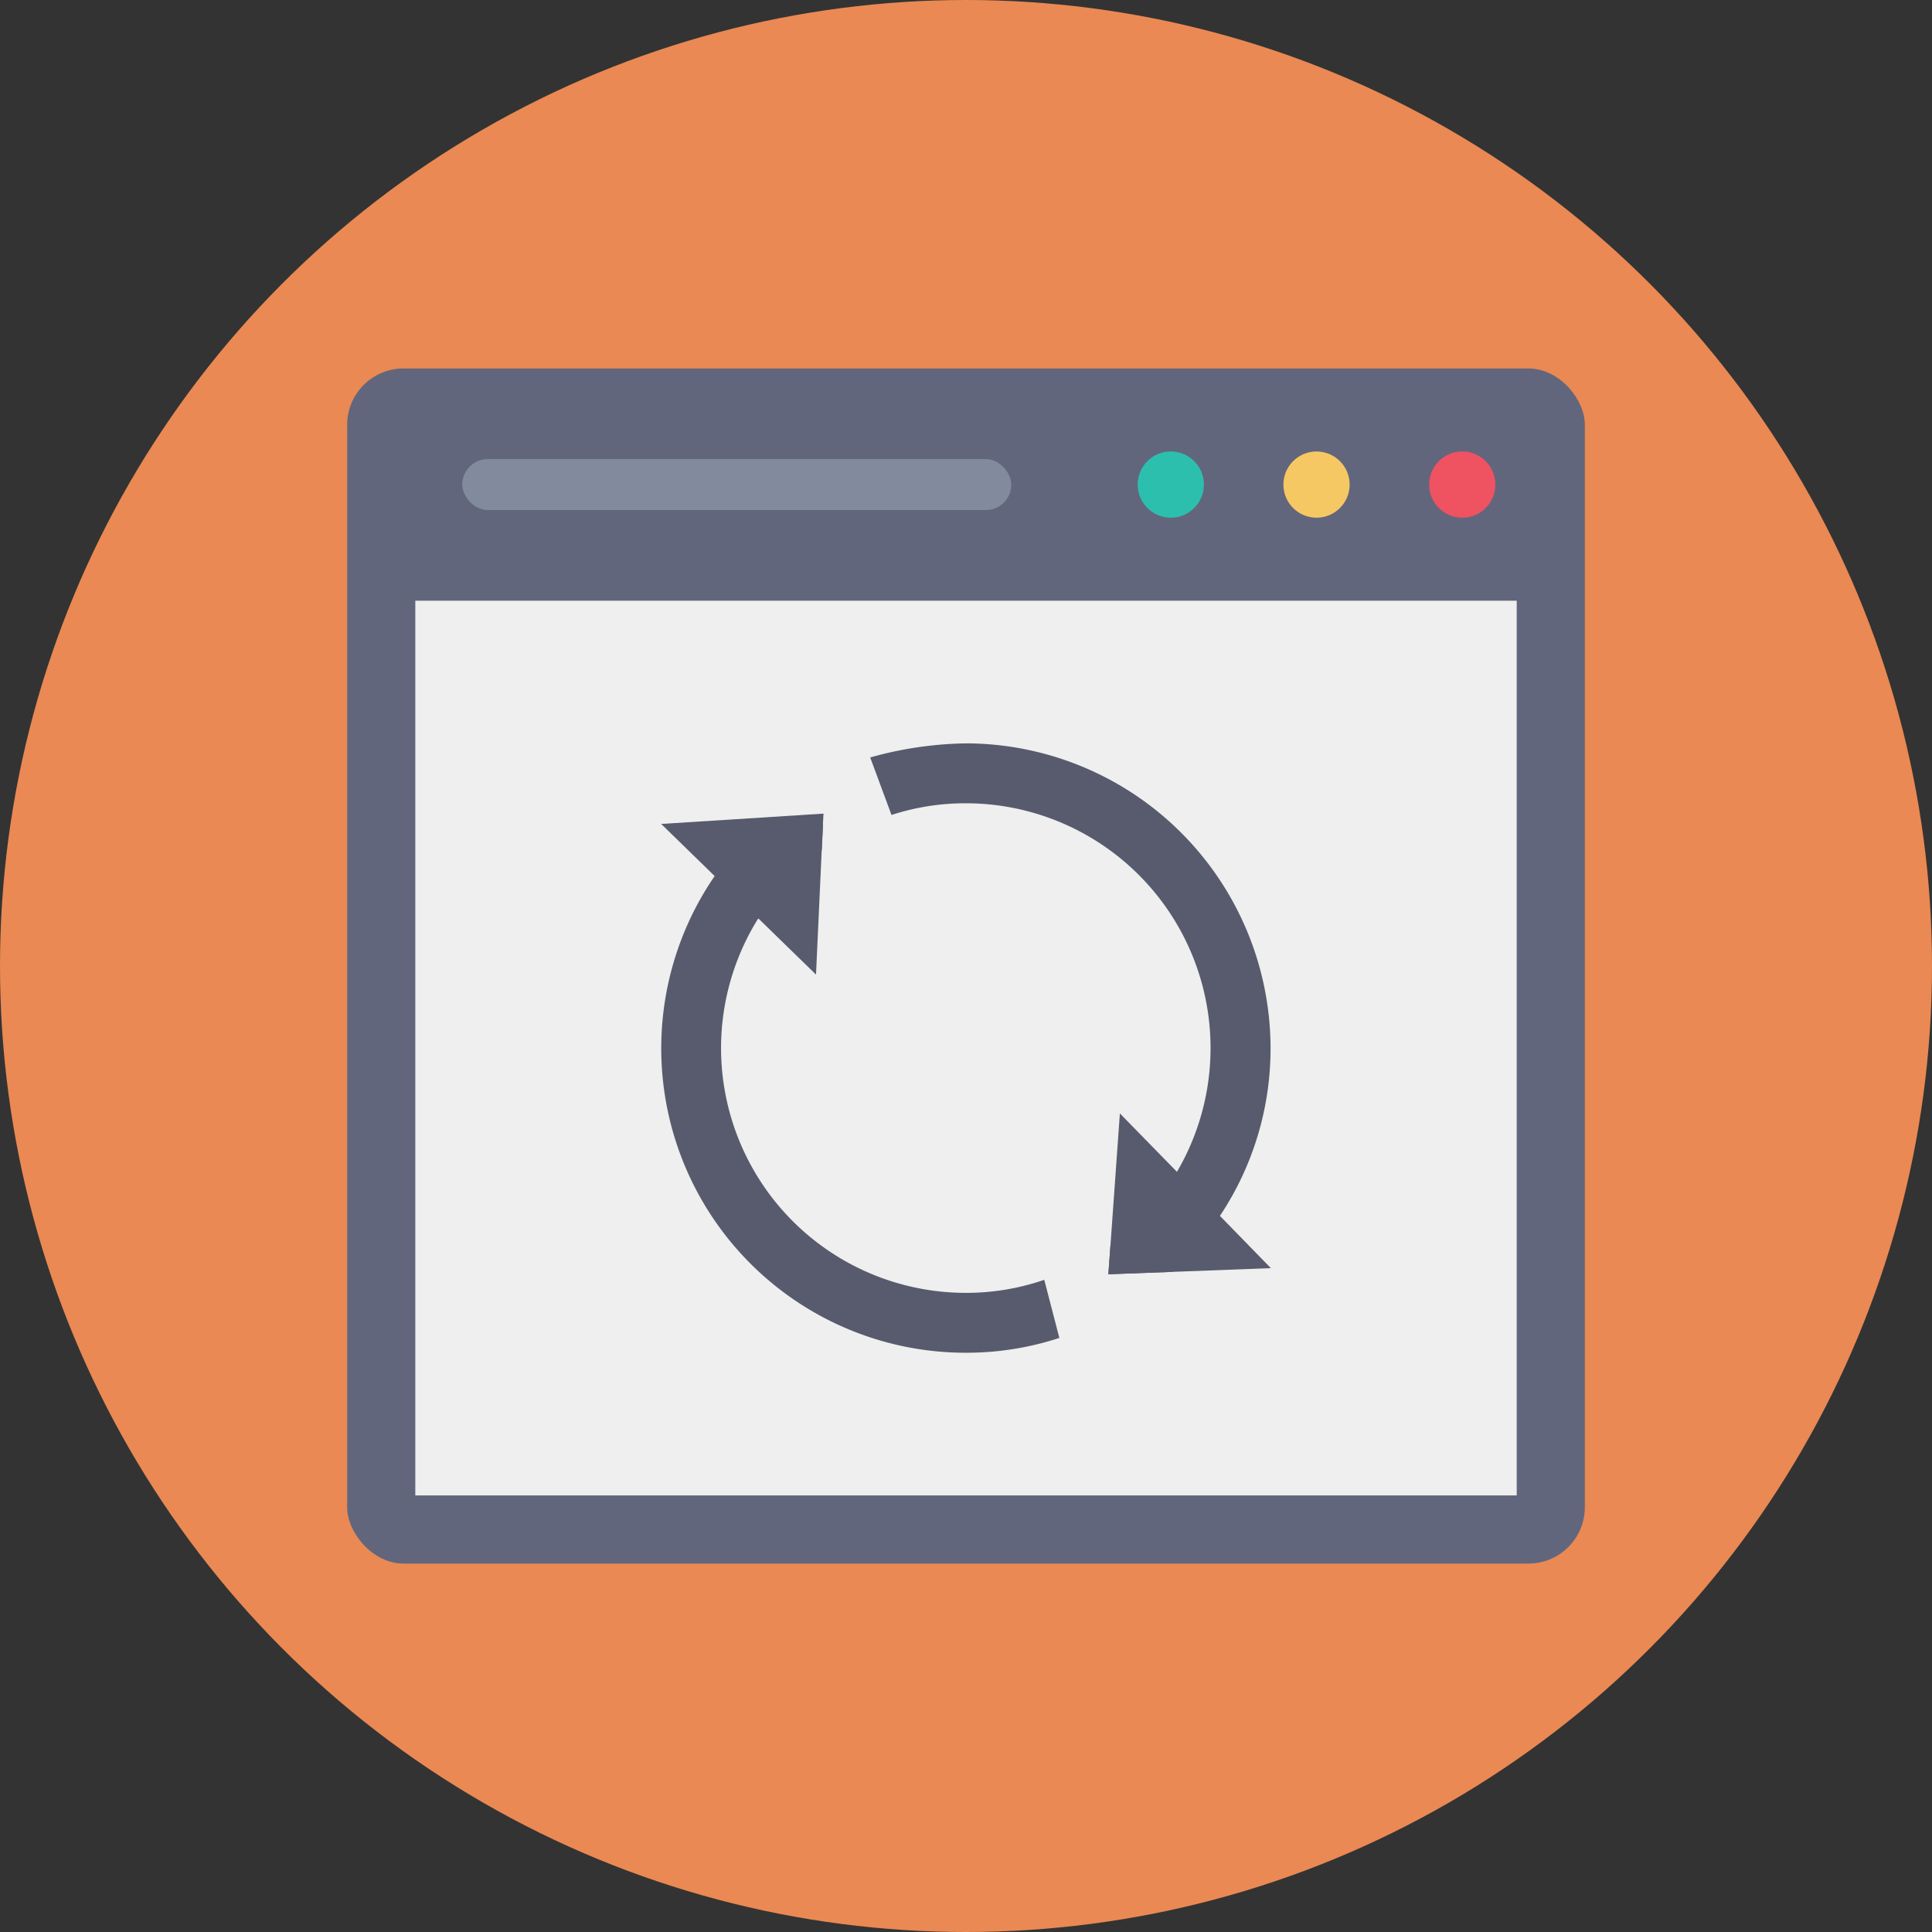 <svg height="512" viewBox="0 0 128 128" width="512" xmlns="http://www.w3.org/2000/svg"><rect x="0" y="0" width="128" height="128" fill="#333333" stroke="none"/><g id="Circle_Grid" data-name="Circle Grid"><circle cx="64" cy="64" fill="#ea8953" r="64"/></g><g id="icon"><rect fill="#62667c" height="79.179" rx="3.734" width="82" x="23" y="24.411"/><path d="m27.515 39.799h72.971v59.276h-72.971z" fill="#eeefee"/><circle cx="77.568" cy="32.105" fill="#2cbfae" r="2.194"/><circle cx="96.878" cy="32.105" fill="#ef5261" r="2.194"/><circle cx="87.223" cy="32.105" fill="#f6c863" r="2.194"/><rect fill="#828a9e" height="3.376" rx="1.688" width="36.375" x="30.625" y="30.417"/><g fill="#575b6d"><path d="m63.985 49.25a24.715 24.715 0 0 0 -6.332.933l1.411 3.81a15.823 15.823 0 0 1 4.921-.774 16.218 16.218 0 0 1 9.585 29.3l-.139 1.905 4.237-.159a19.442 19.442 0 0 0 3.155-3.71 19.98 19.98 0 0 0 3.354-11.113 20.216 20.216 0 0 0 -20.192-20.192zm5.2 35.541a15.829 15.829 0 0 1 -5.2.864 16.216 16.216 0 0 1 -13.861-24.627 1.85 1.85 0 0 1 .119-.179 16.275 16.275 0 0 1 4.2-4.515l.05-1.012.03-.7-4.515.288a19.151 19.151 0 0 0 -2.659 3.135c-.04.05-.08.109-.119.169a20.171 20.171 0 0 0 16.755 31.409 19.751 19.751 0 0 0 6.2-.982z"/><path d="m54.559 53.903-.039.715-.03.704-.05 1.012-.377 8.236-3.82-3.721-.526-.506-2.371-2.302-.526-.516-3.016-2.937 5.794-.367z"/><path d="m84.197 84.017-6.529.248-4.237.159.139-1.905.625-8.751 3.781 3.869 2.847 2.918z"/></g></g></svg>